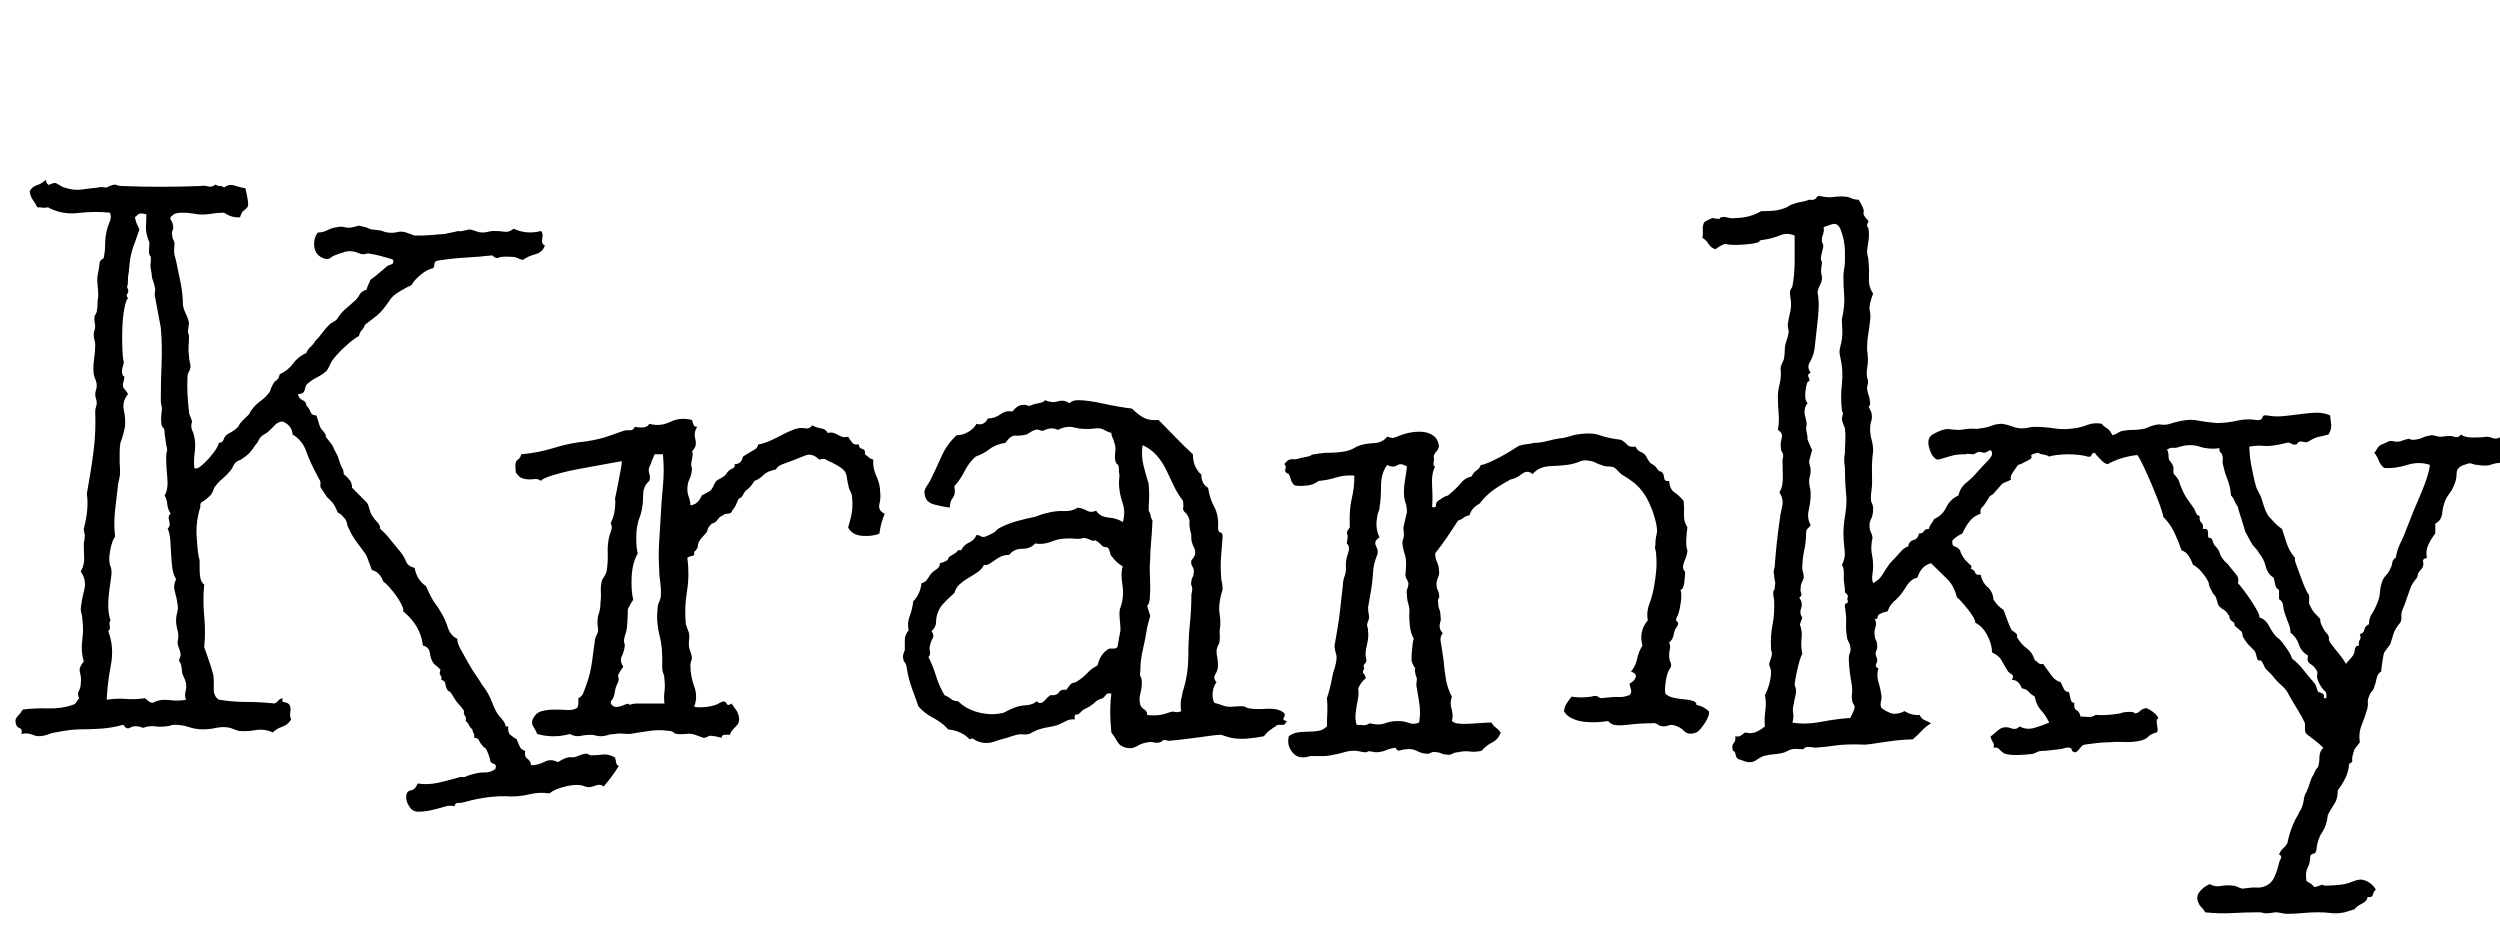 <svg width="45.924" height="17.377" viewBox="0 0 45.924 17.377" xmlns="http://www.w3.org/2000/svg"><path transform="translate(0 13.357) scale(.014 -.014)" d="m60 718q2-8 5.5-6t7.5 2q4-2 7-4t8-3q10-3 20-1.5t21 2.5q2 1 5.5 0.5t5.5-0.5q9 5 12.5 3.5t7.5-1.5q51-2 103 0 5 1 10-0.5t10 2.5q2-2 5.5-2t5.5-2q6 5 14 2.5t14-3.5q3-13 3.5-18t-1-7-4.5-4-5-9q-11-1-21 6-8 0-17.5-1.5t-17.5-0.5q-11 2-20.5 2t-12.5-4q-4-2-1.5-6t2.5-7q1-3-0.5-6t-0.5-7q0-3 1.5-5.5t1.5-5.5q-1-11 0-14.5t2-7.5q3-14 6-29t3-29q1-6 4-12t4-12q-2-12-1-13.5t1-3.5q0-7-0.5-13t0.5-13q0-4 1-7.5t1-7.5q-1-4-2.5-6.5t-1.5-6.5q-1-20 2-45 0-3 1.5-6t2.5-7q-2-7 0-11t3-9q2-10 0.5-20.5t-0.5-20.5q3-2 8 2t10.5 10 9.5 12 4 9q5 0 6.5 4.5t4.5 6.5q13 7 15 11t6 8q9 8 9 9.5t2 3.5q5 7 12 12t12 12q4 12 8 14.5t5 8.5q11 5 17.5 14t17.5 14q2 5 5.5 8t6.5 8q5 5 9 10.5t9 10.5q2 2 5 3.5t5 3.5q5 8 10 12.5t12 10.5q5 4 7.5 9t9.5 7q1 4 2.5 7t2.5 6q6 4 11 8.5t10 8.5q2 2 6 3t3 6q-1 1-5 2t-9 2.5-10 2.5-6 1q-3 1-6 0t-7 0q-9 4-15 3.5t-7-1.5q-14-4-17-7t-9-1q-11 4-12.5 15t4.5 19q7 0 12.5 3t12.5 4q5 1 7.5 0.5t5-1 6 0 10.5 2.5q10-2 12.5-3.5t4.5-1.5q12-1 15-2.5t6-1.5q6-1 12 0.5t12-0.5q3-1 5.5-2t5.5-2q1 0 6.5 0t12.5 0.5 12.5 1 7.5 0.5q5 1 9.5 2t9.5 2q1-1 7 0.5t8 1.5q4-1 8-2.5t8-1.5 7.5 1 7.5 1q8 0 14-1t12 4q17-8 36-3 3-3 1.5-10t3.5-9q-3-9-12.5-11.5t-16.5-7.5q-4 1-7 2.5t-6 1.5q-15 1-18.5-1t-8.5 3q-18-2-36-3t-36-4q-4-1-4-4.5t-2-5.5q-7-1-16-8.5t-12-13.5q-5-2-15-8t-13-11q-10-15-17.5-21t-15.5-12q-2-5-4.5-7.5t-3.5-7.5q-3-1-8-5t-10.5-9-10-10-6.5-8-3.5-6.5-3.5-6.5q-5-5-12-8.5t-13-8.5q-3-2-4-8t-9-6q1-6 6-8t5-7q4-4 5.5-8.5t7.5-4.5q2-5 3-9t3-8q7-8 6.5-9.5t1.5-3.5l7-9q3-7 7-14 4-13 6-16t2-8q5-4 8-8t3-10q5-5 9.5-9.5t9.5-9.5q2-2 3.5-8t3.5-9q3-5 7-9t4-9q6-5 12-12.5t11-13.5q8-9 10.5-16t11.5-9q3-16 15-24 7-16 11.5-22t8.5-13q5-8 8.5-19t12.5-15q0-6 4.5-14t9.5-17 10.5-17 8.5-13q8-10 12.5-22t8.5-17q9-10 9-13t4-2q-1-8 2.5-11t8.5-6q2-5 4-9.5t7-5.5q-1-8 3-10.5t5-8.5q9 0 17.5 4.5t17.5-0.5q11 7 16.5 6.5t9.5 1.5q10 4 12.5 3t4.5-2q8 0 16 1t16-4q1-3 1.5-6.5t3.5-4.5q-5-8-9.5-14t-10.5-13q-4 4-11.5 1t-12.5-1q-9 4-24.5 0.5t-22.5-9.5q-13 2-25.5-1t-24.5-3q-15 1-30.5-1t-29.5-6q-7-2-10-1.5t-5-4.5q-5 2-13-0.5t-17-4.5-17-2-12 7q-4 6-4 12 0 8 6 9t9 9q14-2 27 1t27 7q2 1 5 0.5t6 1.5q15 5 22.5 4.5t14.5 4.5q2 6-2.5 7t-4.5 6q-4 13-6.5 14.5t-4.5 4.5q-2 2-3.5 5.5t-6.5 3.5q1 4-0.5 6t-1.5 5q-3 2-4.5 5.5t-4.5 5.5q1 5-1 7t-1 6q-3 5-6.5 8.5t-6.5 8.5q-5 9-6.5 9t-2.5 2q-2 3-2.5 7.5t-5.5 5.5q1 4-1 6t0 7q-2 3-5 5t-5 5q-3 5-4 12.5t-9 9.5q-3 26-26 45 1 2-1.5 7.5t-7 12-9.5 12-8 7.5q-5 13-15 15-4 11-5.5 15t-3.5 7q-6 8-11.5 15.5t-9.5 16.5q-2 3-2.5 6.5t-2.5 6.5q-6 7-7 7t-3 2q-4 10-7.5 13.5t-6.5 6.5l-8 12q-1 2-0.5 5t-1.5 6q-12 22-17 36.5t-18 22.5q-1 12-13 17-6 0-11-5.5t-10-9.5q-8-4-10-8.5t-5-7.5q-3-5-7-9.5t-9-7.5q-2-2-5-3t-5-3-3.5-5.5-3.5-5.5q-5-6-10.5-10.5t-10.5-11.5q-2-7-5-10-6-6-10-8t-3-7q-6-19-5-37.5t3-29.5q1-1 1-5.5t0-10 1-11 5-8.5q-2-20 0-41t0-41q6-17 8-23t4-14q1-8 0.5-17.5t6.5-14.5q18-3 36-3t37-2q3 1 5 3.5t6 3.5q-2-5 2.5-5.5t6.5-3.5q2-4 1-9t1-10q-4-7-11.5-9.5t-12.5-7.5q-11 5-22.5 3t-22.5-1q-3 1-5.5 2t-5.5 2q-9 2-18 0t-18-2-18 3-19 3q-3 0-5.5-1t-5.5-1q-8-1-15 0t-15-2q-11 4-16.5 0.5t-9.5 3.5q-15-4-28.5-5t-29.5-1q-3 0-8.5-0.5t-11.5-1.5-11.5-2-7.5-2q-13-5-21-1.5t-16 1.5q2 6-2 7.5t-5 5.5q-2 6 2 10t7 9q15 2 33 1.5t32 4.5q4 1 5.5 4t3.5 5q-3 5-0.5 9.5t2.5 9.5q1 8-1 14.5t5 14.5q-4 13-2 28t0 28q0 4-1 7t-1 6q1 11 4.5 24.5t-4.5 24.5q5 9 4.5 18t-0.5 19q2 10 1 13t-1 6q7 27 4 46 6 33 9 57.5t2 50.5q0 3 1 6t1 5q0 3-1 6t-1 6q0 2 1 5t1 6q0 4-1.5 7.5t-2.5 7.5q-1 10 0.5 19.5t1.5 19.5q0 3-1 6t-1 7q0 3 1 5.5t1 5.5q-2 12-0.5 14t2.5 5q1 5 1 10t1 10q0 8-1 16t1 16q1 5 1.5 10.5t5.5 7.5q2 9 2 18t2 18q1 5 4 12t0 12q-20 2-41.5-0.5t-39.5 7.5q-4-1-7-0.5t-7 0.5q-3 6-6 10t-4 11q3 6 9.5 8t11.5 7zm177-624q0 4-2 9t-2 9q2 8 0 15t-2 13q0 5 1.5 10.5t0.5 10.5q-1 8-3.5 16.5t1.5 16.5q-4 7-5 15.5t-1.5 17.5-1 17.5-3.5 16.5q4 2 2 9.5t2 9.5q-4 6-4.5 12.5t-3.5 11.5q5 8 3.5 23.5t-1.5 25.5q0 7 1 8.5t-1 9.5l-2 14q0 6-1.5 7.5t-2.5 3.5q-1 8-0.5 11.5t0.5 6.5q1 4 0 7.5t-1 7.5q0 24 1 47.5t-1 47.5q-2 11-4 21.5t-4 21.5q0 3 0.5 5.5t-0.5 5.5q-1 5-2.5 8.5t-1.5 8.5q-2 9-1.5 13t0.5 9q-3 3-2.5 9t0.5 10q-5 12-4.5 20.5t0.5 16.5q-8 2-10.5 0t-4.5-4q1-5 2.5-8.5t3.5-7.5q-4-11-8-22.5t-5-22.5q-1-13-2-17 0-12-1-12t1-5q1-3-1-5.5t1-5.5q-3-3-5-14.5t-2.5-25 0-26 1.5-16.5q1-2-0.5-6.5t-1.5-8.5q1-6 2.5-5.5t-0.5-7.5q-2-6 1-9t5-7q-8-10-5.5-21t1.5-22q-1-5-2.5-10.5t-3.5-10.5q-1-6-1-12.5t0-13.5q1-14 0-18.5t-2-9.5q-2-17-4-34.5t0-34.5q-4-5-6.5-18.5t0.5-20.5q2-5 1-13t-2.5-18-1.5-20.5 3-19.5q-2-2-1-7t-2-7q8-21 3.5-44.5t-5.5-45.5q13 2 25 1t25 1q3-2 5-4t6-2q8 5 21 3.5t22 0.5q-2 5-0.5 11t0.5 11q-1 4-2.5 7t-2.5 6q-1 12-2.5 13.5t-1.5 3.5z"/><path transform="translate(9.42 13.357) scale(.014 -.014)" d="m233 291q10 1 15 13l11 6q3 3 5 8t6 7q8 4 9.5 6.5t3.5 4.5 5.5 3.5 2.5 5.5q9 0 11 10 11 7 15 9t5 7q3 0 10 2.5t14.5 6.5 15 7.5 12.5 4.5 10 0 9 4q5-3 11.5-4t8.5-6q5 1 8 0t5.5-2.5 5.5-2.5 8 0q3-5 5.5-8t8.5-2q0-5 4.5-6t3.5-7q3-2 5-4t6-3q-1-11 4-21.5t5-21.5q1-7-1-15.5t7-12.5q-5-11-7-26-9-4-22.5-3t-18.5 11q5 17 5.5 25t-0.5 16q0 2-1.5 5t-2.5 6q-2 8-2.5 12.5t-2 7.5-5.5 6-12 7q-5 2-8 4t-9 0q-9 9-18 5.5t-19-7.5q-5-2-11-4t-9-7q-11-2-16.5-7.5t-11.5-7.5q-5-8-8.5-10.5t-4.5-4.5q-4-7-5-7t-3-2q-4-10-6-12t-3-5q-2-2-5.5-2t-5.5-2q-5-2-7.5-6t-7.5-5q-5-5-5.5-8t-2.5-5q-10-10-10-15t-5-9q1-5-3-5.5t-6-2.5q3-23-0.5-44t-1.5-43q1-3 2-5.5t2-5.5q1-4 0.5-7.5t-0.5-7.5q0-5 1.5-8.5t2.5-8.5q0-3-1-5.5t-1-5.5q0-14 5-27.5t0-26.5q1-1 6-1t10 0.5 10 2 6 2.5q8 5 10 0.5t7-0.5l7-10q3-6 3-10.5t-2.5-7.5-5.5-6-4-7q-2 0-6.5 0t-4.5-4q-15 4-17.5 2t-6.5-2q-5 2-11 4t-12 1q-13-1-15.5 1.5t-6.5 2.5q-13 2-26 0t-26-4q-5 0-9.5 0.5t-9.5-0.5q-5 0-9.5-1.5t-9.5-1.5q-3 0-11 2-8 0-15-1.5t-14 2.5q-22-6-43 0-2 5-5 9.5t-1 9.5q4 9 12 11t16.5 2 16.5-0.5 13 2.5q2 2 2 6.5t0 6.5q5 2 7 8t4 11q5 14 7 29.5t4 29.5q1 3 2.5 6t1.5 5q-2 14 0.5 21t2.5 15q1 8 0.5 15t1.5 15q2 3 3.5 5.5t2.5 5.5q2 12 1.5 24.5t2.5 23.5q4 10 2.5 12.5t-0.5 4.5q4 8 5 18t0 12q0 1 1.5 7.5t3 15 3 16 1.5 11.5q-5-1-22-4t-35.5-6.5-33-8-15.5-7.5q-4 3-8 2.5t-8-0.5-8.5 1.5-8.5 7.5q-2 14 2 16.5t5 7.5q23 2 43.5 8.5t42.5 8.5q18 3 27.5 6.5t18.5 6.5q5 2 10 1.5t7 4.5q16-3 19 4 14-4 27.5 2.5t28.5 2.5q1-3 2-6t5-3q-5-7-2.5-16.5t-4.5-15.5q2-2 0-10.5t0-11.5q0-8-3-14t-3-14q0-5 2-10.5t2-10.5zm-47 67q-1-3-2.5-6t-2.5-7q-4-6-2-12t0-10q-8-7-8-18.5t-2-20.5q-1-5-2.5-8.5t-2.5-8.5q-2-7-2-19.5t2-19.5q-7-12-8-30t2-31q-3-4-7-12 0-4-0.5-14.5t-1.5-14.5q-4-12-3-14.5t1-4.5q-1-8-4-14t2-14q-3-3-7-11 2-6-0.5-10.5t-3.5-10.5q-1-8-4-11.5t0-6.5 7-2.5 7.5 2 6 2 2.5-1.5q4 2 10.5 2t13.5 0 13.5 0 8.5 0q-1 8 0 15.5t0 15.5q0 5-1.5 8.5t-1.5 8.5q1 24-3.5 41.5t-2.5 34.5q0 5 1.5 8t2.5 7q1 10-0.5 19.5t-1.5 19.5q-1 17 0 33t2 33q1 21 3 41.5t0 41.5z"/><path transform="translate(16.229 13.357) scale(.014 -.014)" d="m434 32q7-2 12.5-4t13.5-1q11 1 13.5 0t4.5-2q8-2 24-1t23-5q3-2 0.5-6t3.5-5q-2-5-4.5-5t-7.5 0q-12-8-14-10.5t-4-4.5q-10-2-21.5-3t-21.5 1q-4 1-7 2t-6 2q-5 0-15.5-1.5t-22-3-21-2.5-10.5-1q-6 2-7.5 0.5t-3.5-2.5q-5-1-8.5 0t-8.5 0q-7-1-13.5-5t-14.5-2-11.5 8.5-7.5 11.5q-3 29 0 51-5 1-6.5-1t-4.5-5q-7-2-9.5-4.5t-5.5-4.5q-2-2-6.5-4t-6.5-4q-4-5-7-4.5t-2-6.5q-6 1-11.5-2t-10.5-5q-6-2-12.5-3t-12.5-3q-3-1-6-2.5t-7-3.5q-4-1-8-0.5t-8-0.5-7-2-6-2q-8-2-16.5-5t-17.5-1q-7 2-9 4t-6 0q-10 11-28 13-8 9-19.5 15t-19.5 15q-4 11-8.5 23.5t-6.5 24.5q-1 8-3 10t-2 5q-1 2 0 5.5t2 5.5q0 8 0 14t5 12q-2 10 1.5 19t4.5 19q9 9 11 24 5 1 7.5 5t5.5 8q3 3 7 5.5t4 7.5q10 3 10.5 5t2.5 4q9 5 10 7t5 1q3 7 10 10t10 10q4 0 5.5-1.5t6.5-0.5q11 5 12.5 6.5t3.5 3.5q10 6 24 10t25 6q5 2 10 3.5t10 2.5q9 2 18.5 1.5t17.5 4.5q7-1 12-4t12 0q5-8 16.5-9t18.5-6q4 13-0.5 26t-4.5 26q0 3 0.5 6.5t-0.5 6.5q0 10-1.5 10.5t-2.5 2.5q-2 5-1 13t-1 13q-1 4-2.5 7t-1.5 6q-4 1-9.5 4t-10.5 2q-17-2-28 1t-22-3q-8 4-17 0-3-2-6.5-0.5t-6.5 0.5-5.5-2.5-5.5-3.5q-9-2-15-1.5t-13-9.5q-13-2-20.5-8t-18.5-10q-9-8-14.5-19t-13.5-20q2-10-2-15t-4-13q-8 1-20 4t-13 14q-1 4 2 9t5 8q8 16 15 32t20 28q8 0 15.5 4.5t10.5 10.5q10-3 15 7 9 0 16.5 5.5t15.5 3.5q5 6 8.5 7.5t6.5 1.5 5-1 4 0q4 2 10.5 3t8.5 4q9-4 17-1.5t15-2.5q4 4 11 4 13 0 33.5-4.5t37.5-6.5q8-8 15.5-12t19.5-3q11-11 22-22.5t23-22.5q0-11 4.5-18.5t6.5-7.5q0-13 9-18 2-14 8-25t5-27q0-6 3-6.5t3-5.5q-1-13-2-25.5t0-26.5q0-4 1-8t1-9q-6-20-4-32t0-23q1-14-1-17t-3-8q0-5 1-10t1-10q0-6-3.5-11.5t1.5-10.5q-4-5-5-13t2-14zm-86 287q1-14 0.5-20.5t-0.5-14.5q2-3 2.5-6.5t2.5-6.5q-1-20-2-30t-1-20q-1-10-0.5-19.5t0.5-20.5q0-4-0.5-11.5t-3.5-10.5l4-13-4-15q-2-14-5.5-28.5t-3.5-29.5q-1-4 0.5-7t1.5-7q0-8-2-15t0-15q2-4 5.5-6t3.5-7q15-2 28 3 5 2 8.5 1t8.5 1q-1 1-1 8t1 9q2 11 2.5 11.5t0.5 1.5q6 20 6 42t2 42q1 10 1.5 19.5t0.5 19.5q2 8 0.5 11t-0.5 6q0 3 1.5 5.5t1.5 5.5q1 5-1.5 8.5t-1.5 8.5q8 8 3.5 16.5t-3.5 16.5q-3 11-2.5 15.5t-1.5 8.5-4 5.5-3 4.5q1 5 0 11-7 9-12 19.5t-10 21-12.5 19-18.5 13.5q-2-14 1-26t7-25zm-34-108q-8 4-16 15-2 10-5 10t-5 1q-9 9-11 8t-4 0q-8 4-11.5 3t-6.5-1q-21 2-33-3t-23-3q-6-7-17-7t-17-8q-6 0-10.5-2t-8.5-5-7.5-5-6.5-1q-3-6-9-10t-12-7.5-11-8-7-11.5q-10-9-14.5-14t-6.5-10q-3-7-3-14t-6-12q4-5 1.5-9.5t-3.5-9.5q-1-4 0-8t-2-7q6-12 10-25t11-25q5-2 8.5-5t9.5-3q11-11 28-15t32 0q16 9 27 9.5t16 5.5q5-5 10 0.5t8 7.5q8-1 11 3.5t10 3.5q6 9 8.5 9t5.5 2q8 5 13.5 11t13.5 10q3 15 15 22 2 0 5.5 0t5.5 2q1 6 2 11.5t2 10.5q0 5-1 15.5t1 14.5q5 14 2.5 30t0.5 24z"/><path transform="translate(23.311 13.357) scale(.014 -.014)" d="m223 368q-1-4-3.5-6.5t-3.5-6.5q1-2 0-7.5t2-5.5q-5-9-4-25.5t0-27.5q5-2 5 2t3 6 6 4 7 3q12 10 17 16.5t14 8.5q2 5 6 7.5t6 7.5q3 0 10 3t14.5 7 14 8 9.5 6 10.5 3 11.5 2q8 0 17.5 2.5t16.5 3.5q2 0 4.5 0.5t6 1.5 7 2 4.5 1q19 3 30-1t28-6q5-3 8-6.5t11-2.5q2-5 7-7t7-6q4-8 7-9.5t5-3.5q5-7 6-6.5t3-1.5 2.5-7 6.5-4q1-11 7-15t12-11q1-9 0.5-18t4.5-17q-1-6-1.5-15.5t1.5-14.5q0-5-4-14.5t1-13.5q0-4-1-13.5t-5-10.5q2-6 0-18.5t-5-17.5q-2-4 0.5-5.5t0.5-5.5q-4-5-5-11.5t-6-10.5q2-5 1-8.5t-1-8.5 2-9.5-2-9.5q-3-5-4.5-15.5t-0.5-15.5q4-4 11-5.5t13.5-2 11.5-2 5-5.5q8-1 16-8 1-2-0.5-6.5t-4.5-9-6-8-5-4.5q-11-4-16.5 2t-15.5 8q-3 0-5.5-1t-5.5-1q-5 0-8 2.5t-9 1.5q-8 0-15.5-0.5t-15.5-1.5-14.5-0.5-10.5 5.5q-6-1-14.5-1.5t-17 0.5-16 4.5-10.5 9.5q1 6 3.5 10t6.5 9q13-2 26 0 6 2 8.5 0t4.5-2q17 2 23 1.5t14 2.5q3 3 2 7t-2 8q6 3 8 8t-6 8q6 7 8 16.5t7 17.5q-5 19 7 33-2 11 2 21.5t6 21.5 3 21.5 0 21.5q0 4-1 7t0 6q0 8 1.5 13.5t-0.5 14.5q-3 14-9.5 28t-17.5 24q-5 4-9.5 7t-9.5 6q-2 2-4 4t-4 4q-3 2-8.5 2t-9.5 2q-4 1-6.5 2.5t-6.5 2.5q-10 2-14 0t-12-4q-11-2-27-2.5t-24-10.5q-7 6-14.5 0t-14.5-7q-18-10-26-16.5t-15-15.5q-10-5-13-15-5-1-8-3.5t-7-3.5q-7-11-14.5-22t-15.5-21q0-6 2.5-11.5t2.5-10.5q1-5-1.5-10.5t-1.5-10.5q0-3 1.5-5.5t1.5-5.5q1-3-0.5-5.5t-0.5-5.5q0-5 1.5-8.5t1.5-8.5q1-5-0.5-9t0.5-10q4-4 2-5.5t-2-7.5q1-6 2-12.5t2-13.5q1-12 3-24.5t8-23.5q-3-8-0.5-16t0.5-16q3-3 10-3.5t15 0 15 1 12 0.5q2-4 5.5-6.5t6.5-6.5q-3-9-11-13t-14-11q-8-2-15.5-1t-15.5-1q-4 0-7.5-2t-7.5-1q-4 0-7 1.5t-6 1.5q-3 1-6 0t-5-2q-8 0-14.5 3.5t-13.5 2.5q-4 0-8.5-1.5t-6.5 3.5q-7-1-13-3.5t-13-2.5q-10 2-10.5 1t-2.5-1q-4 0-7.5 1t-7.5 1q-7 0-13.5-2t-12.5-3q-8-2-16-2t-16 0q-15-5-23 4.5t-5 21.5q5 4 11.5 5t13.5 1 13.5 1 11.5 6q0 10 0.5 18.5t-0.5 18.5q4 12 6 23t4 16q4 13 2 19t-2 11q5 27 7 44.5t4 35.5q0 5 2 10.5t2 10.5q-1 10 2.5 19.5t-1.5 13.5q2 10 0.5 12.5t3.5 8.5q-1 23 2.5 37.5t3.5 30.5q-13 1-24-2.5t-23-4.5q-6-5-15-6t-16 0q-4 3-5 7t-3 8q-6 2-4.5 6.5t-1.5 6.5q5 7 10.5 6.5t10.5 1.5q12 2 14 3.5t5 1.5q10 2 20 2t21 2q4 1 7.5 2.5t6.5 3.5q9 4 21.5 4.5t18.5 8.5q4-1 6-1.5t7 1.5q6 3 15 5t17.5 1.5 15-5 7.5-14.5zm-68-24q-8-11-8-27.5t-2-28.5q0-3-1.5-6t-1.5-6q-3-15 3-27-8-5-4.5-11.5t1.5-11.5q-5-12-5.5-23t-2.5-23q-1-6-2-11.5t-2-11.5q0-5 1-9.5t-1-8.5q-2-5-1-7t1-6q1-8-1.5-18t-1.5-16q2-6-1-8.5t-1-6.5q-3-5-1-6.5t3-6.5q-3-2-5.5-5.5t-4.5-7.5q1-7 0-12.5t-2-11-1.5-11.5 1.5-13q6 0 9-0.5t8 2.5q12-3 20 0t17 3q8 0 14.5-2.5t13.5 0.5q2 12 0.5 23t-3.5 22q-1 3-0.5 6.5t0.5 6.5q-4 11-2 13-5 7-5 12t0.5 10.5 1 10 1.5 6.5q-4 7-5 15.5t-1 16.5q1 7-1 13t-2 13q-1 4 0.5 7.5t1.5 7.5q-1 3-2.5 5.5t-1.5 5.5q2 18-0.5 25.5t-3.5 15.5q0 3 1 5.5t1 5.5q0 4-0.5 7t0.5 6q1 5 2 8.5t2 8.5q0 7-2 13t-2 13q0 8 1.5 16.5t2.5 17.5q-8 5-13 1.5t-13 0.5z"/><path transform="translate(31.637 13.357) scale(.014 -.014)" d="m198 189q8 4 12.5 11.5t9.5 14.5q8 8 13.5 14.5t10.5 7.5q1 7 7 8.5t7 8.5q5 0 6.5 3t6.5 3q1 4 3 6.5t4 6.5q11 5 16 15.5t16 15.5q2 10 10 16.5t14 13.5 13.5 14.5 6.5 11.5q-1 5-4.5 2.5t-6.5-2.5q-6 2-8.5 0.5t-4.5-2.5q-3 0-5.5 0.5t-5.5-0.5q-7 0-11-0.5t-9-2-10-3-7-1.5q-7 3-10.5 15.5t4.5 17.5q14 8 21.5 7t14.5-1q12 2 17 1.5t10 0.5q8 1 14.5 3.5t13.5 2.5q7-1 13.5-3.5t12.5-2.5q5 0 9 1t8 1q13 0 25.5-2t25.5 0q9 1 18 4.5t19 1.5q2-3 5.5-5t5.5-5l7-11q0-5-5-9t-6-8h-15q-5 0-5.5-3t-5.5-2q-2 1-9.5 2t-15.5 1-15.5-1-9.5-2q-3 2-7 2.5t-8 2.5q-10-2-8.5-4.5t-2.5-4.5-7.5-4-7.5-3q-2-3-6.5-9.5t-2.5-9.5q-3-2-6-3t-6-3q-8-9-10-11.5t-6-4.5q-7-12-10-14.5t-2-8.5q-9-3-14.5-10t-9.5-16q-7-3-13-9-1-7 3-8t7-5q1-5 7-13 5-5 7-6.5t0-4.5q5-2 6-5.5t7-2.5q2-10 9-16t8-17q6-9 13-13 2-5 5-13.5t6-13.5q8-5 7-7t1-4q5-8 12-13t10-15q3-2 5-4t6-1q7-10 11.5-16t11.5-8q2-4 4-8.5t7-4.5q2-10 3-12t4-2q-1-8 3-10t5-8q11-1 14-0.5t6 2.5q15-1 32 2 5 2 12 2t7-2q4 0 7 3t8 4q1 0 4.5-2t6.5-4.5 4.5-5-1.5-3.5q0-6 1-10.5t-1-6.5q-8-2-11-5.5t-11-5.5q-10-2-21-1.5t-22-0.5q-7 0-14.5-1t-15.5-2q-3-1-5.5-4.5t-5.5-5.5q-5 0-5.5 3.5t-7.5 2.5q-6-2-12.5-2.5t-13.5-1.5q-9 0-11.5-1.5t-5.5-2.5q-7-1-18.5-1.5t-18.5 1.5q-4 2-7 5.5t-8 2.5q1 5-1 7.5t-3 7.5q1 0 6.5 5t8.5 6q5 2 12-0.5t11 2.5q9-5 19.5-2t19.5 7q-5 10-11 16.5t-8 17.5q-5 3-8 6.5t-9 4.5q-4 11-13 11 3 5 0 7t-5 4q-5 8-8.5 14.5t-12.5 10.5q0 10-6 22t-16 17q0 3-3 8t-7 10-8 9.5-6 5.5q-4 16-13.5 25t-20.5 20q-13-3-18-19-7-1-13-9-9-15-16-20.5t-10-14.5q-13-3-13-7t-4-3q3-5 1-11t-1-11q0-3 1.5-5.5t1.5-5.5q1-6-1-9t1-10q1-3-1-7t3-6q-3-8 0-18t4-19q0-4-1-7.5t1-7.5q11-8 18-7.5t12 3.5q10-6 20-5 2-5 7-7t8-4q-7-4-12.5-10t-11.5-11q-2 0-10.5-0.5t-19.5-2-20.5-3-12.5-1.5q-24 1-37.5-1t-27.5-3q-12 2-13.5 0t-3.5-2q-12 1-15.5-0.5t-7.5-3.5q-6-2-13.5-2.5t-14.5-2.5q-5-2-9-5t-9-3q-4 0-7.5 1.5t-7.5 2.5q-3 2-3.5 6t-3.5 5q-2 7 1 10t2 9q5-1 7.5 1t5.5 4q8-2 14 0.5t12 7.5q-1 10 0.5 20.5t-0.5 20.5q8 16 8 31 0 3-1.5 6t-0.5 6q4 10 3 13t-1 5q-1 16 2 31.5t2 32.5q-2 11-0.5 12t1.5 6q1 4 0 7.5t-1 7.5q-1 4 0 7t1 6q1 14 2.5 28t3.5 28q1 10 3.5 20t-3.5 19q5 8 4.5 21.5t-0.5 21.5q2 6 0 9t-2 6q-1 6 1 13t-5 11q2 11 1 21.5t-1 21.5q0 8 2 16t2 16q-1 7 0.5 10t3.5 8q1 6 1 11.5t2 11.5q4 12 3 15t-1 7q1 8 3 16t1 16q-2 11-0.5 13.5t2.5 4.5q3 16 3 33.5t0 33.5q-10 4-18.5 0.5t-18.5-5.5q-9-1-9-2t-2-2q-6-2-21-3t-22 1q-5-1-13-7-6 2-9 7t-8 8q1 5 0.5 10t1.5 10q2 2 5.5 3.5t5.5 2.5q10-2 10-0.5t2 1.5q3 1 8.5-0.5t9.5-0.5q19 0 34 9 8 0 15.5 0.5t15.5 3.5q3 1 5 2.5t5 2.5q5 2 11 3t11 3q7-1 9 2t4 3q13-3 22-1 14 1 19-1.5t11-2.5q8-13 6.5-16.5t6.5-11.5q-3-6-1.5-7.5t1.5-3.5q1-7 0-14t-2-14q0-4 1-7.5t1-7.5q1-10 0.5-21.5t5.5-19.5q-6-16-4.5-22.5t0.5-13.5q-1-9-2.5-18t-1.5-19q2-14 0.5-22.5t-0.5-14.5q2-6 1-9t-1-6q1-6 2.5-10t1.5-12q-3 0-0.5-4.5t2.5-6.5q1-5-0.5-9.5t-1.5-9.5q0-8 2-15t2-15q-2-14-1.5-28.5t-0.5-21.5q-2-14 0-17.5t2-8.5q0-8-3-13.5t-1-14.5q4-8 3-11t-1-6q-1-8 0.5-15t1.5-15q0-5-1-11t1-11zm-65 467q1-5-1-10t-1-10q2-3 1.5-6t-1.5-6.5-1.5-7 1.5-6.5q-2-12-1-15t1-7q-1-5-3-8.5t-3-8.5q2-11 1.5-21.5t-2-22.5-2.5-22.5-2-13.5q-2-7-5.5-13t1.5-13q-5-2-2.5-6.5t-1.5-5.5q-2-4-3-14t3-14q-6-7-3-18t1-13q0-5 1-8.5t1-8.5q4-9 4.5-10.5t1.5-2.5q-1-4-2-7.5t-2-7.5q0-3 1-6t1-7q0-3-1-6.5t-1-6.5q0-5 1-8.5t1-8.5q0-10-2.5-21t2.5-20q-2-3-4-4.5t-2-6.5q0-11-2.5-22.5t-2.5-22.5q0-3 1-6t1-7q-1-3-2.5-6t-1.5-7q-1-3 0.5-7t-2.5-6q5-7 2.5-14t1.5-12q-4-11-3-11t1-2q2-6 1-15.5t1-19.5q-3-5-6.5-20.5t-3.5-20.5q3-6 1-14t-2-10q-2-6-1-12.5t-1-12.5q17-3 38 1t38 5q4 8 5 11t0.5 4.5-2 4-1.5 10.5q1 7 0 13t-2 12.5-1.5 13-0.5 9.5q0 4 1.5 7.5t0.5 7.5q0 3-1.5 5.5t-2.5 5.5q-2 11-1.5 20.5t-1.5 20.5q-1 5 2 5.5t1 5.5q2 5-1 7t-2 6q-2 12-1.5 19.5t-2.5 12.5q5 9 3.5 20t-1.5 21q0 11 2 22.5t2 22.5q-1 11-1.5 20.5t-0.5 20.5q-2 12 0 20 0 8 0.5 16t-0.5 16q-1 3-2.5 6.5t-1.5 6.5q2 8 1 8.5t-1 2.5q-2 17 0 34.5t-2 34.5q-2 7-0.5 12.5t2.5 11.5q1 7 0.5 13.5t-0.5 12.5q4 18 3 31t-1 25q0 5 1 10.5t1 10.5q0 4 0 11.5t-1.5 15-4 14-6.5 7.5q-2 1-7.5-1t-8.5-3z"/><path transform="translate(38.883 13.357) scale(.014 -.014)" d="m280 409q1-7 1.5-12.5t-3.5-12.5q-7-2-12.5-3t-13.5-6q-3-2-8-0.5t-8-3.5q-4-1-7 1t-6 1q-20-5-29.5-4t-19.5-1q0-2 0.5-9t2-15 3-15 2.5-10q1-5 3-8.5t4-7.5q2-6 4.5-14t6.5-13q8-9 11-11.5t6-4.5q3-10 6.5-20t10.5-18q-1-2 1.5-8.5t5.5-15 6-15.5 5-9q1-3 0.5-8t1.5-7q2-5 5.5-9t7.5-8q0-5 2-8.5t4-7.5q6-6 5.5-9t1.5-6q6-8 11-14t10-14q2 3 4.5 5.5t4.5 5.5 2.5 8 5.5 5q-1 5 1 7.5t0 7.5q5 1 6 6t6 7q0 8 4 14t7 14q3 7 3.5 14.5t3.5 15.5q2 4 5 7t5 8q2 3 2.5 7.5t4.5 6.5q2 11 6.5 20t8.5 20q8 21 18 44t12 38q-14 5-30 0t-30-4q-5 4-7 9.5t-6 10.5q2 2 3.5 5t4.5 5l11 5q2 1 6.5 0t8.5 0q11 4 12.5 3t3.5-1q7 0 12.5 2.5t12.5 3.5q3 0 6-1t7-1q12 2 17 0t9 3q4-4 16-4t17 1q4 0 7.5-1.5t7.5-0.5q10 4 15 4.5t10.5 1 10.5 1 5 0.5q10-4 11.5-2.5t3.5 0.5q4 0 6-2.5t9-0.5q2-7 7.5-12.5t1.5-13.5q-5-5-11.5-4t-12.5-4q-7-2-13 0t-13 2q-3 0-5.5-1.5t-5.5-2.5q-2 0-5.5 1.5t-5.5 0.5q-10 0-16.5-2.5t-17.5-0.5q-4 0-7.5 1.5t-7.5-0.5q-13-3-13-12t-4-17q-2-5-5.5-9.5t-5.5-9.5q-3-7-4-16.5t-9-13.5v-13q-5-6-9-14.5t-2-17.5q-6-1-5-5t-1-8q-6-7-6-9t-1-4q-6-7-8-12t-4-11-4-11.5-3-7.5q-2-5-1.5-9t-1.5-8q-7-8-9-15t-4-13q-2-3-4-5.5t-4-5.5q-1-2-2.5-12.5t-1.5-12.5q-5-3-6-9t-3-11q-1-4-3.5-6.5t-3.5-6.5q-2-4-1.5-7.5t-0.5-7.5q-3-11-7.5-22t-2.5-23l-7-9q-4-12-3-14.5t-4-4.5q-1-11-5-19t-10-16q0-11-4-17t-9-15q-1-13-7.5-23t-7.5-23q-1-5-3.5-5t-4.5-3q0-9-3.5-15.5t-1.5-17.5q7-4 8-5.5t3-2.5q11 4 11 3t2-1q6 0 13 0.5t13 1.5q5 1 11 3.5t11 2.5q12-2 19-13-3-3-4-7t-7-3q0-5-7-8.5t-10-7.5l-13-4q-9-2-17.5-1t-17.5 1q-10 0-20-1t-20-1q-4 0-8 1t-8 1q-12-2-15-1t-6 1q-17 0-35-1t-36 1q-1 2-3 4.5t-4 4.5q-6 10-1 17t14 11q7-4 14.5-2.5t15.5 0.5q3 0 6-1.5t7-2.5q14 2 17.5 1.5t8.5 0.5q11 3 15.5 12.5t6.5 19.5q1 3 2.5 6t-2.5 5q2 5 5.5 8t5.5 7q2 10 5.5 19.5t8.5 17.5q1 3 2.5 5t2.5 5q2 5 2.5 10t3.5 10q2 4 4.5 12t4.5 10q4 10 6 10 2 6 2 13.5t5 12.5q-5 5-11 9.5t-11 8.5q-2 2-2 6.5t0 7.5q-4 9-10 18.5t-11 18.5q-3 7-10 13t-12 13q-2 2-4.5 4.5t-4.5 4.5q-5 11-6.5 10.5t-3.5 0.5q-1 2-2 6.5t-3 6.5-4 4-4 4q-7 9-7 12t-2 5q-9 7-8.5 8t-0.5 3q-6 4-6 6.5t-2 4.5q-2 4-6.5 6.5t-6.5 6.5q-3 11-4.5 12t-2.5 3q-5 9-5 11t-1 4q-3 6-8.5 12.5t-11.5 9.5q-2 6-5.5 11.5t-9.5 7.5q-4 12-9.5 23.5t-14.5 20.5q0 3-4.5 15.5t-10.5 26.5-11.5 25.5-7.5 13.5q-10-1-20-4t-19-8q-4 1-6.5 3.5t-4.5 4.5q-8 8-8 13t10 11q5 6 9.5 5t6.5 1q3 1 5.5 2.5t4.5 2.5q8 2 16.5 2t16.5 2q13 6 19.5 5t12.5 1q22 7 35 4.5t26-3.5q14 0 26.5 3t25.5 1q7-1 8 3t6 3q10-2 21-1t21.5 2.5 21 2 19.5-3.5zm-214-45q2-3 2-8t2-7q5-6 4.5-10t0.5-7q6-6 7-10t3-8q3-8 7.5-14.5t9.5-13.5q3-8 4.5-8t2.5-2q-1-5 2-7.5t2-8.5q6 1 6.5-2.5t0.5-8.5q5-1 5.5-3.5t2.5-6.5q6-6 7-10t4-8q2-3 4.5-5t4.5-5q5-6 9-11t2-11q2-2 7-8.5t10-14 8.5-14 2.5-8.5q8-2 13-11.5t10-14.5q4-2 11.5-12.5t8.5-15.5q8-6 15.5-15.5t14.5-17.5q2-3 2.5-6t2.5-5q8-2 7-5.5t3-2.5q1 7-2 9.5t-6 7.5q-5 9-4 13t-1 7q-3 5-8 8t-3 11q-9 5-12 14.5t-11 15.5q0 6-2.5 12t-4.5 12q-2 5-2.5 11t-5.5 9v12q-4 2-5 7t-2 9q-8 5-10.5 15t-8.5 17q-2 4-5.5 7.5t-5.5 7.5l-6 11q-1 1-2.5 6.5t-3.5 11.5-3.5 11-1.5 6q-3 4-4.5 8t-4.5 7q-1 12-5 22t-6 21q1 10-2 12.5t-2 6.5q-14-2-26 2t-26 0q-5-2-9-1.5t-8-2.5z"/></svg>